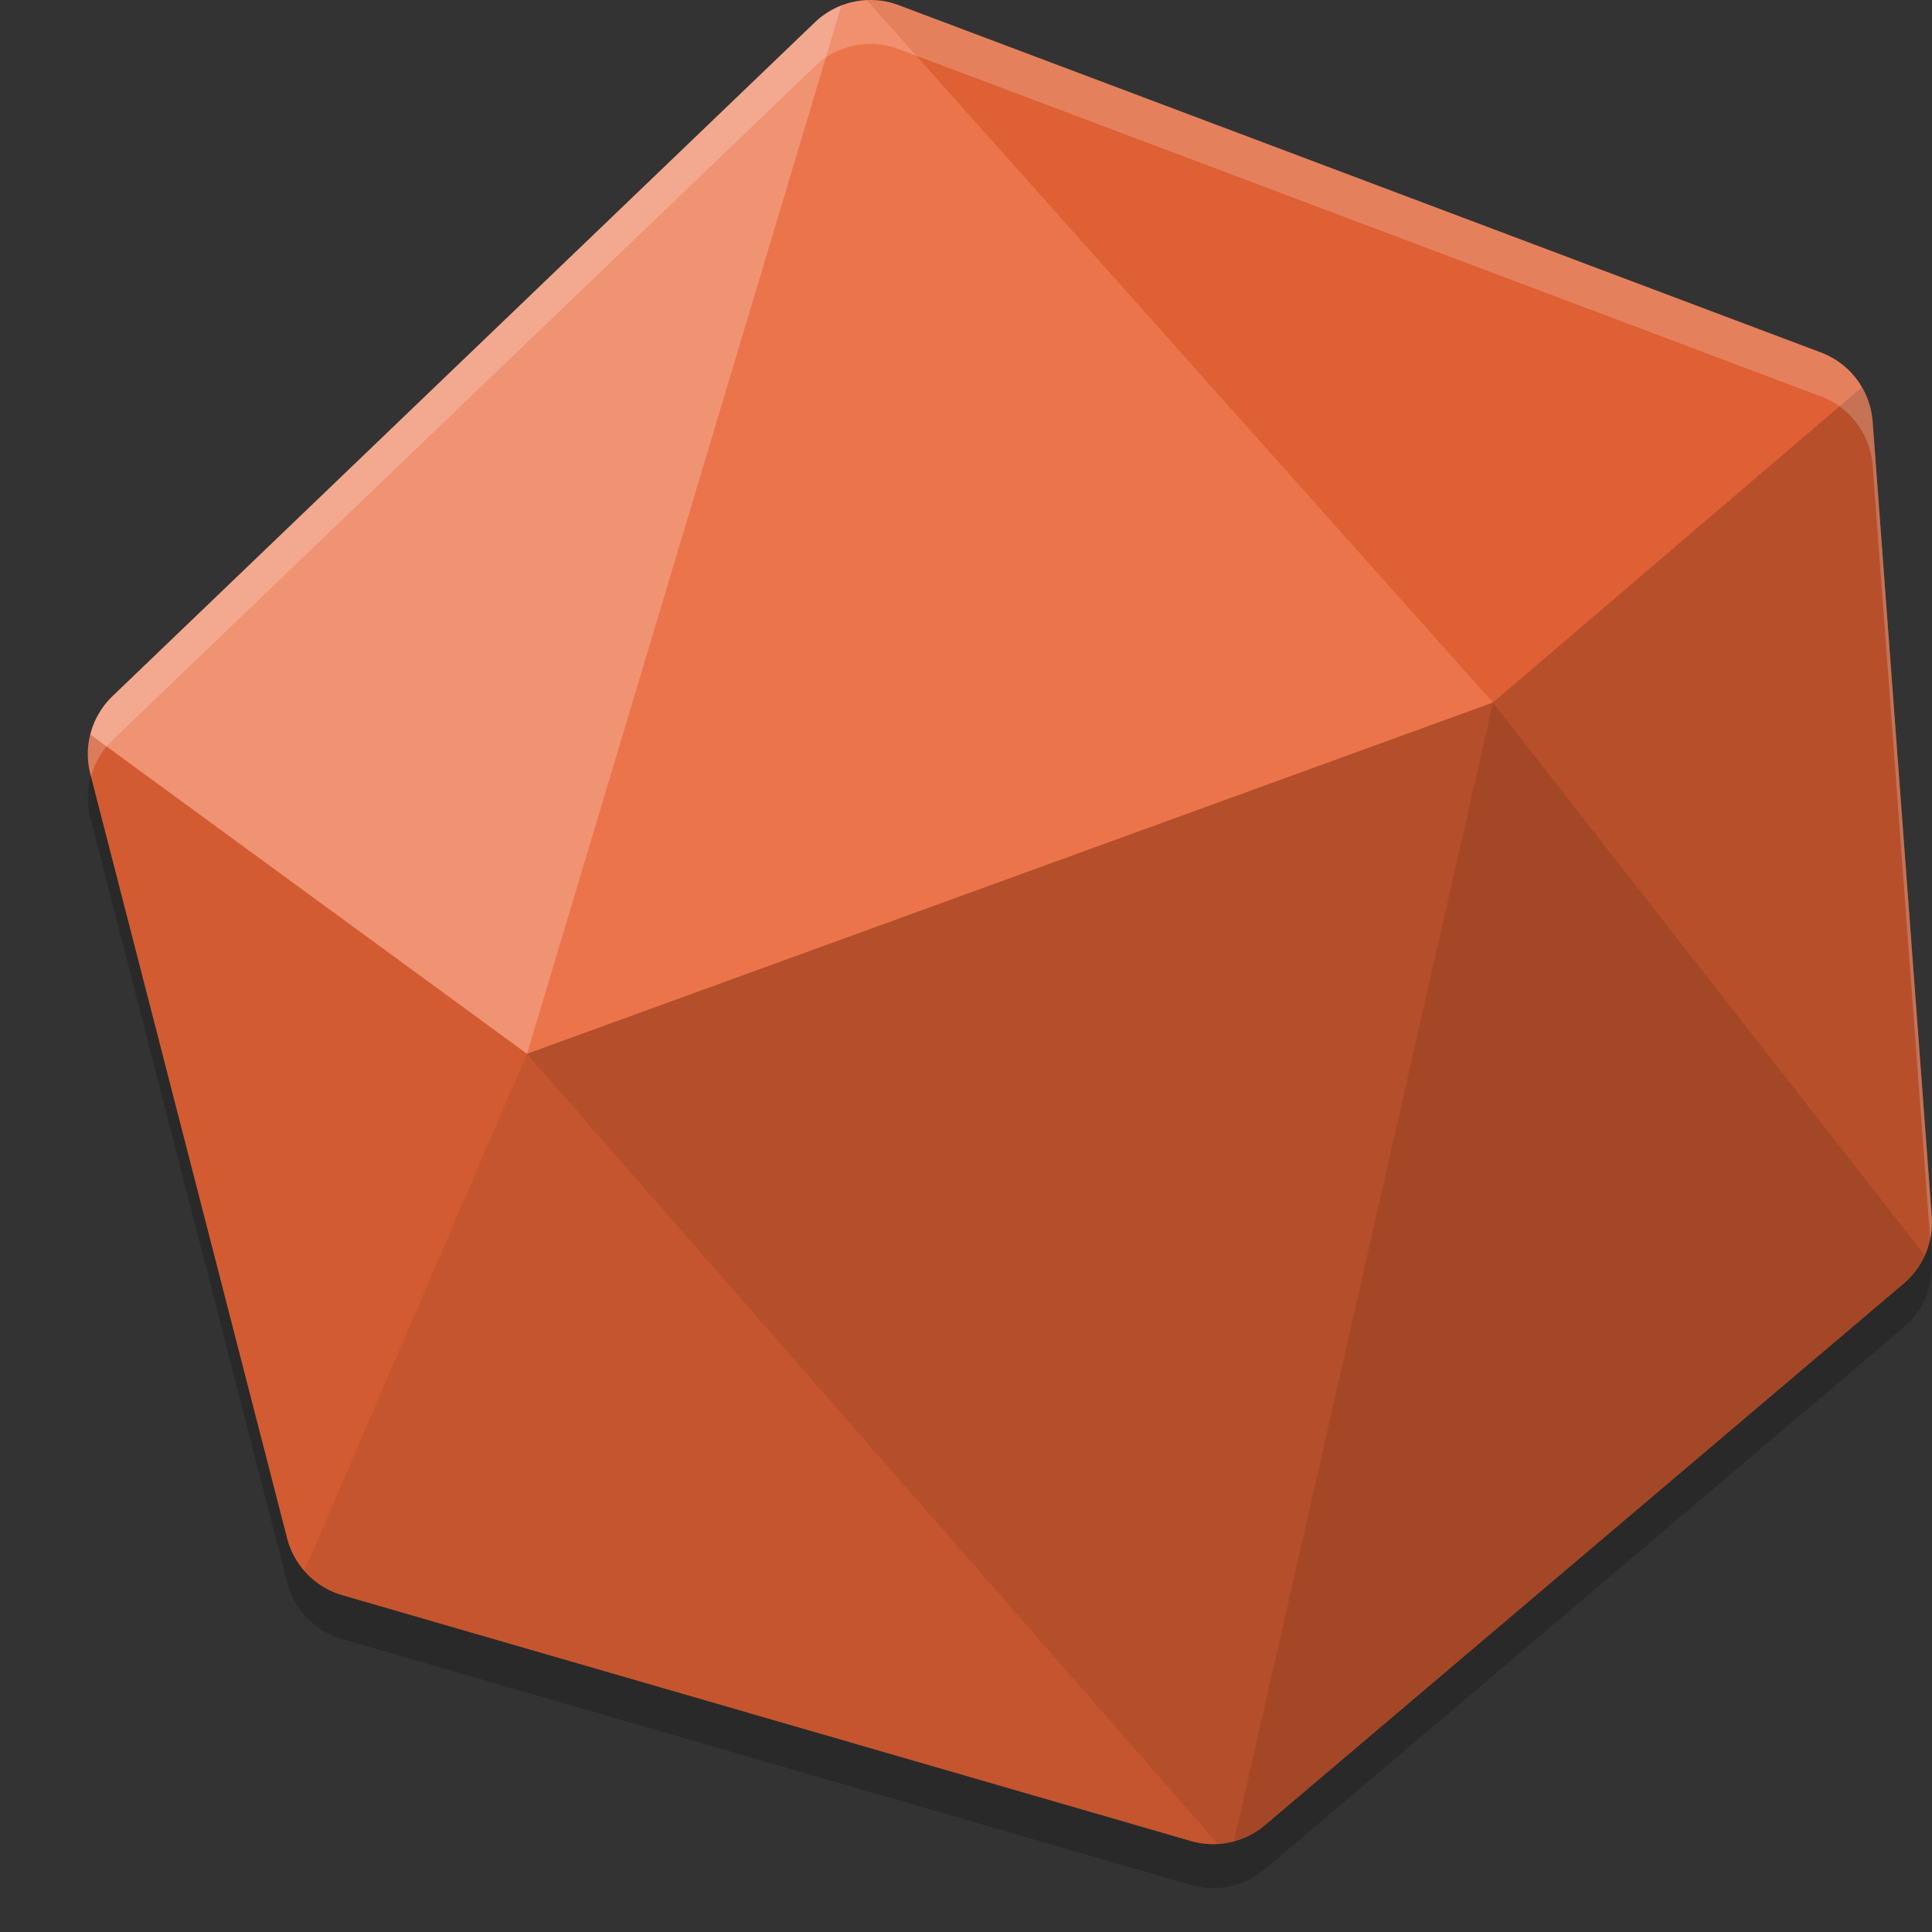 <svg xmlns="http://www.w3.org/2000/svg" width="22" height="22" version="1">
 <rect width="100%" height="100%" fill="#333333" stroke="none"/>
 <path style="opacity:0.2" d="M 9.876,0.501 A 0.913,0.913 0 0 0 9.28,0.754 L 1.281,8.428 A 0.913,0.913 0 0 0 1.029,9.314 l 2.24,8.701 a 0.913,0.913 0 0 0 0.63,0.65 l 9.662,2.799 a 0.913,0.913 0 0 0 0.844,-0.181 l 7.272,-6.167 A 0.913,0.913 0 0 0 21.997,14.352 L 21.324,5.301 A 0.913,0.913 0 0 0 20.736,4.514 L 10.234,0.559 A 0.913,0.913 0 0 0 9.876,0.501 Z"/>
 <path style="fill:#ea6537" d="M 9.876,8.9448227e-4 A 0.913,0.913 0 0 0 9.28,0.254 L 1.281,7.928 A 0.913,0.913 0 0 0 1.029,8.814 l 2.24,8.701 a 0.913,0.913 0 0 0 0.63,0.65 l 9.662,2.799 a 0.913,0.913 0 0 0 0.844,-0.181 l 7.272,-6.167 a 0.913,0.913 0 0 0 0.32,-0.764 L 21.324,4.801 A 0.913,0.913 0 0 0 20.736,4.014 L 10.234,0.059 A 0.913,0.913 0 0 0 9.876,8.9448227e-4 Z"/>
 <path style="opacity:0.3;fill:#ffffff" d="m 9.582,0.063 c -0.112,0.043 -0.215,0.108 -0.302,0.191 L 1.281,7.928 C 1.158,8.047 1.07,8.199 1.029,8.365 l 4.972,3.635 z"/>
 <path style="opacity:0.1;fill:#ffffff" d="m 9.87,0.002 c -0.099,0.004 -0.196,0.025 -0.288,0.061 L 6,12 17,8 Z"/>
 <path style="opacity:0.05" d="m 9.876,0.001 c -0.002,3.192e-4 -0.004,6.45e-4 -0.006,9.75e-4 L 17,8 21.202,4.409 C 21.097,4.228 20.932,4.088 20.735,4.014 L 10.234,0.059 C 10.12,0.016 9.998,-0.004 9.876,0.001 Z"/>
 <path style="opacity:0.1" d="m 1.029,8.365 c -0.037,0.147 -0.037,0.301 0,0.448 L 3.269,17.516 c 0.036,0.137 0.103,0.264 0.196,0.371 l 2.535,-5.887 z"/>
 <path style="opacity:0.16" d="m 6,12 -2.535,5.887 c 0.115,0.133 0.266,0.229 0.435,0.278 l 9.661,2.799 c 0.1,0.029 0.205,0.04 0.309,0.033 z"/>
 <path style="opacity:0.23" d="M 17,8 6,12 13.869,20.997 c 0.061,-0.003 0.121,-0.013 0.18,-0.028 z"/>
 <path style="opacity:0.3" d="M 17,8 14.049,20.969 c 0.131,-0.035 0.253,-0.098 0.356,-0.186 l 7.272,-6.168 c 0.104,-0.088 0.187,-0.199 0.242,-0.323 z"/>
 <path style="opacity:0.22" d="m 21.202,4.409 -4.202,3.591 4.92,6.292 c 0.062,-0.138 0.088,-0.289 0.077,-0.44 L 21.324,4.801 c -0.01,-0.138 -0.052,-0.272 -0.122,-0.392 z"/>
 <path style="opacity:0.2;fill:#ffffff" d="M 9.876,0.001 A 0.913,0.913 0 0 0 9.28,0.254 L 1.281,7.928 A 0.913,0.913 0 0 0 1.029,8.814 l 0.007,0.027 A 0.913,0.913 0 0 1 1.281,8.428 L 9.28,0.754 a 0.913,0.913 0 0 1 0.596,-0.253 0.913,0.913 0 0 1 0.358,0.058 L 20.735,4.514 a 0.913,0.913 0 0 1 0.589,0.787 l 0.655,8.809 a 0.913,0.913 0 0 0 0.018,-0.258 L 21.324,4.801 A 0.913,0.913 0 0 0 20.735,4.014 L 10.234,0.059 A 0.913,0.913 0 0 0 9.876,0.001 Z"/>
</svg>

